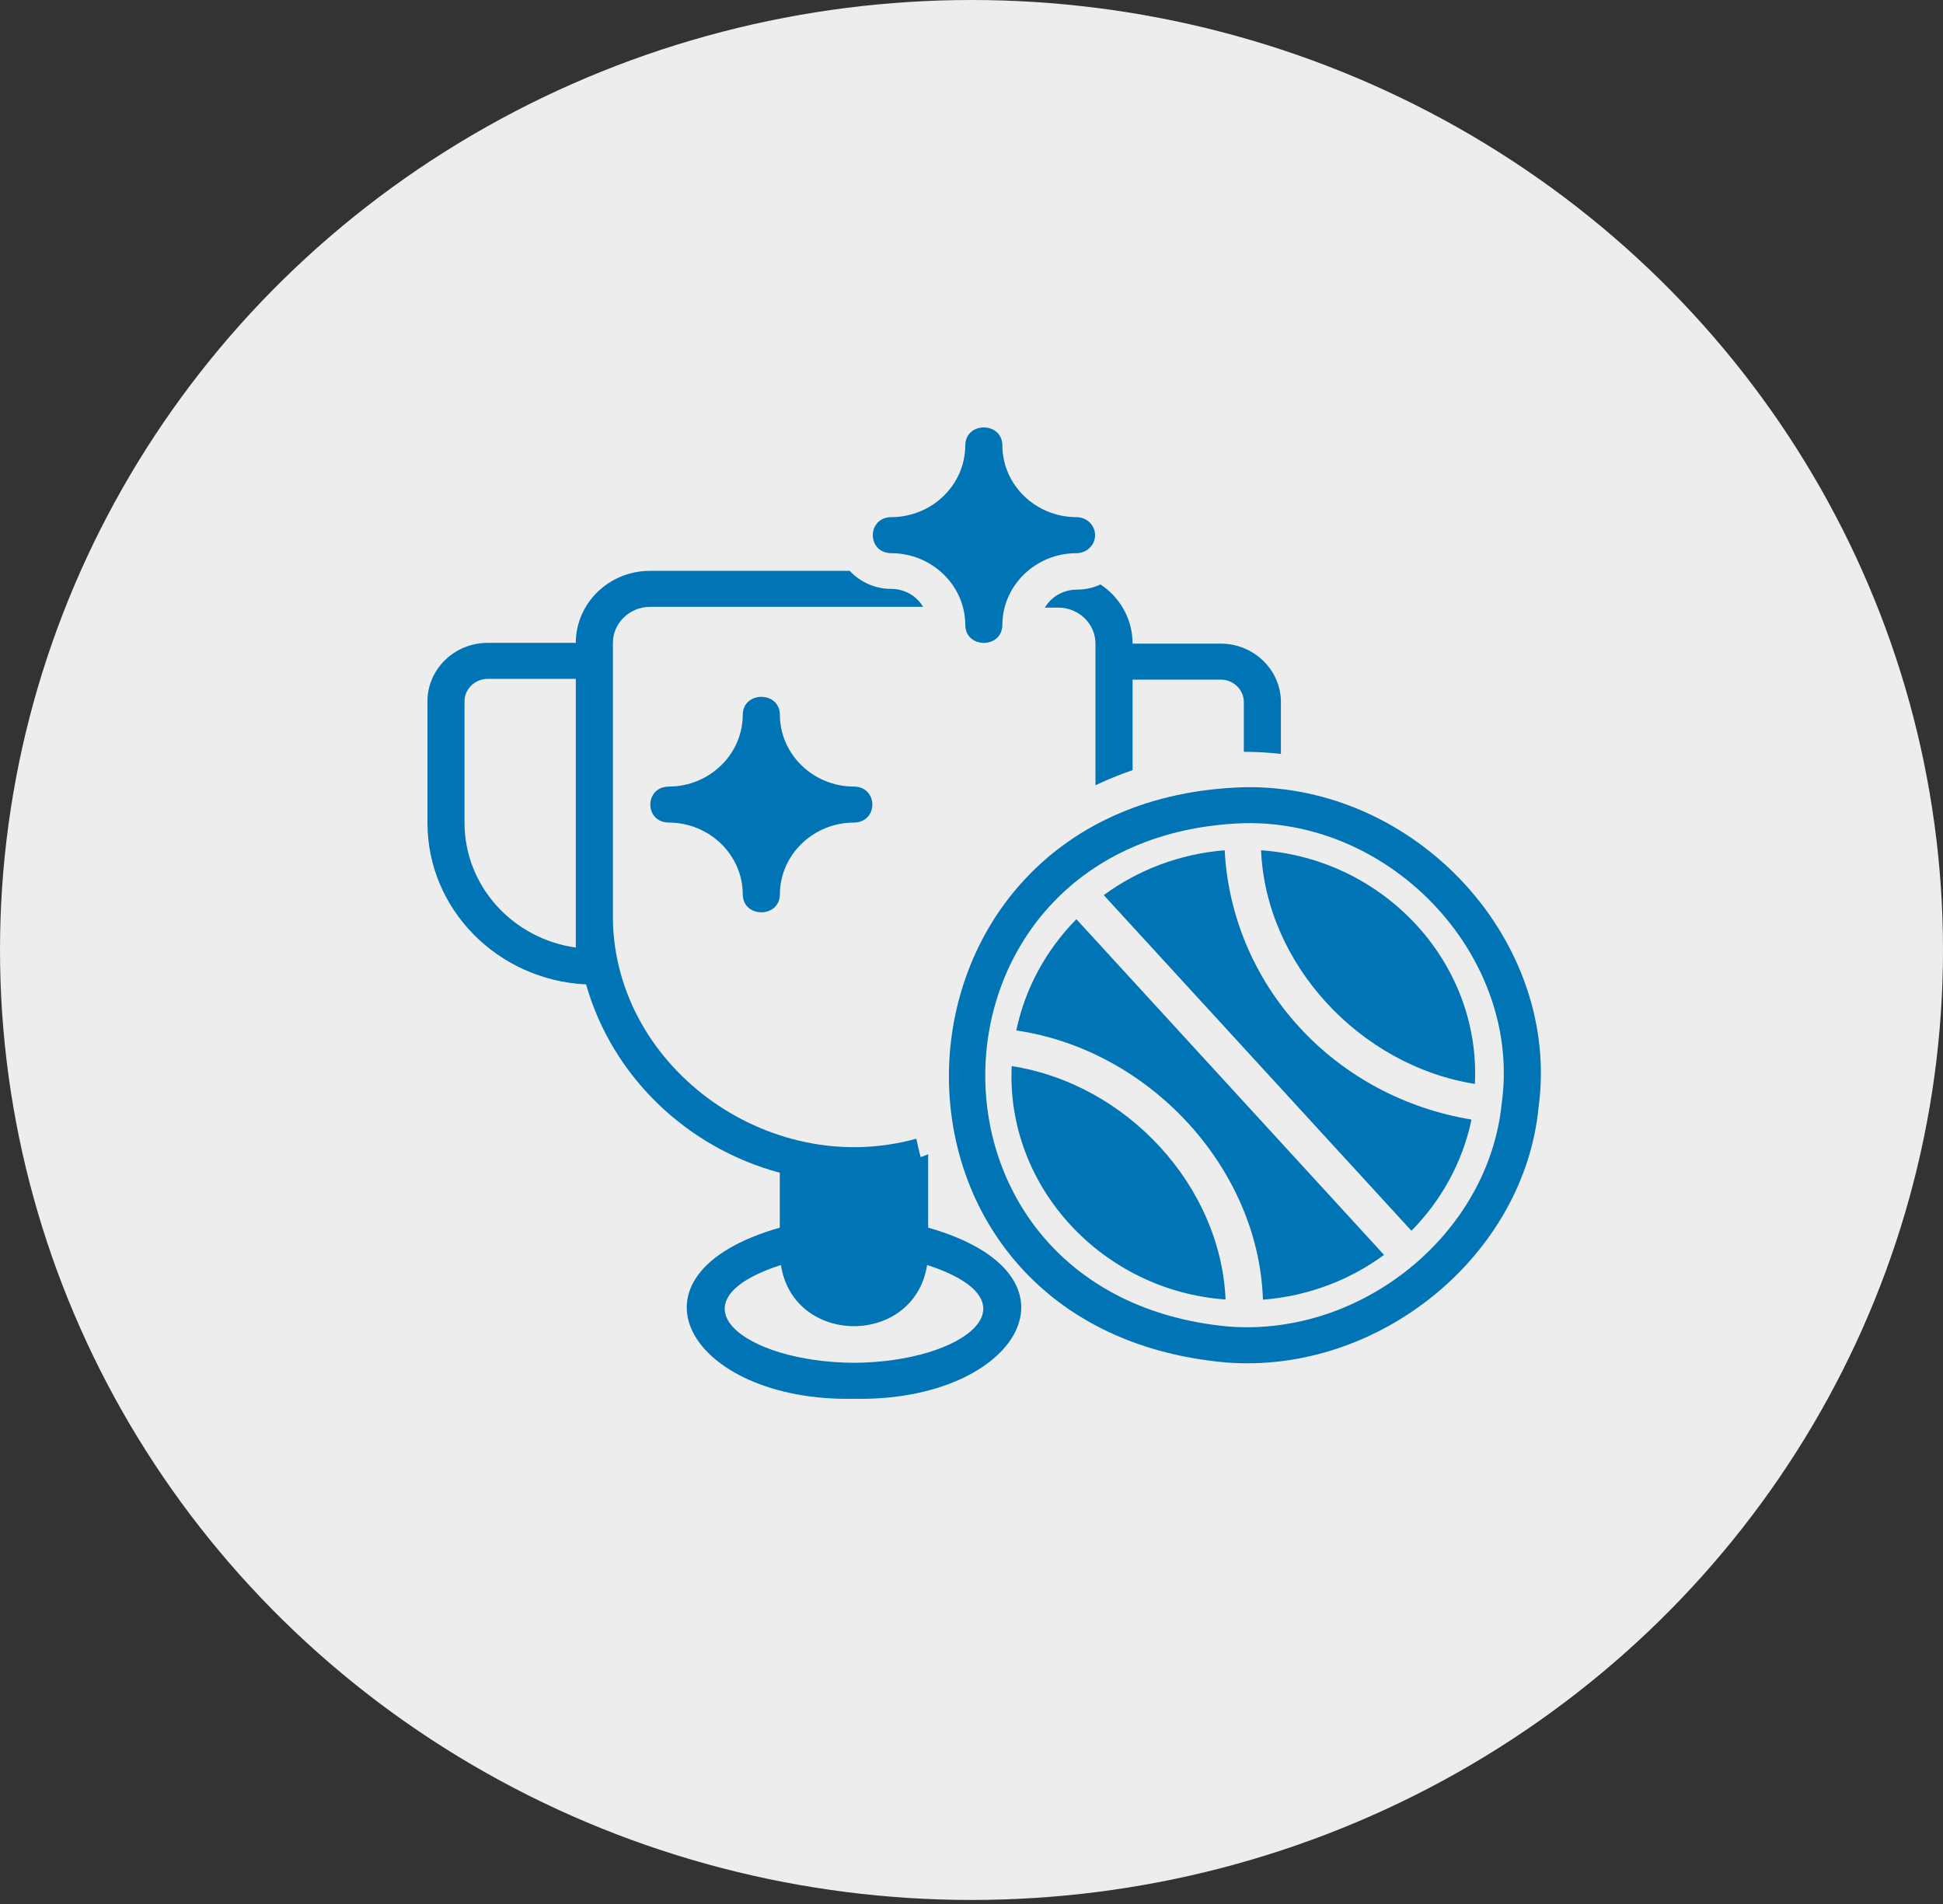 <svg width="50" height="49" viewBox="0 0 50 49" fill="none" xmlns="http://www.w3.org/2000/svg">
<rect x="0" y="0" width="50" height="49" fill="#333333" stroke="none"/>
<ellipse cx="25" cy="24.448" rx="25" ry="24.448" fill="#EDEDED"/>
<path d="M23.885 31.594V29.706C23.823 29.733 23.756 29.754 23.692 29.779C23.65 29.622 23.612 29.464 23.58 29.305C19.733 30.37 15.712 27.383 15.772 23.492C15.772 23.492 15.772 17.007 15.772 17.007V16.544C15.772 16.035 16.202 15.618 16.727 15.618H23.756C23.589 15.34 23.284 15.155 22.931 15.155C22.511 15.155 22.129 14.974 21.866 14.691H16.727C15.672 14.691 14.818 15.521 14.818 16.544H12.55C11.695 16.544 11 17.219 11 18.049V21.176C11 23.405 12.812 25.225 15.082 25.334C15.748 27.681 17.651 29.531 20.067 30.181V31.594C15.791 32.812 17.746 36.086 21.976 35.998C26.206 36.086 28.162 32.812 23.885 31.594ZM14.818 23.492V24.386C13.201 24.16 11.954 22.807 11.954 21.176V18.049C11.954 17.73 12.222 17.471 12.55 17.471H14.818V23.492ZM21.976 35.072C19.125 35.056 17.177 33.504 20.095 32.555C20.424 34.655 23.529 34.653 23.858 32.555C26.775 33.504 24.828 35.056 21.976 35.072Z" fill="#0074B5"/>
<path d="M32.962 19.403V18.069C32.962 17.24 32.266 16.564 31.412 16.564H29.145C29.145 15.929 28.82 15.373 28.319 15.04C28.138 15.128 27.928 15.174 27.713 15.174C27.36 15.174 27.054 15.359 26.887 15.637H27.236C27.761 15.637 28.19 16.054 28.19 16.564V20.209C28.5 20.061 28.82 19.931 29.145 19.82V17.49H31.412C31.741 17.49 32.008 17.75 32.008 18.069V19.348C32.328 19.348 32.648 19.366 32.962 19.403Z" fill="#0074B5"/>
<path d="M32.031 20.259C22.215 20.53 21.718 34.202 31.558 35.064C35.485 35.367 39.214 32.322 39.591 28.511C40.177 24.238 36.471 20.187 32.031 20.259ZM38.643 28.405C38.307 31.74 35.063 34.404 31.614 34.139C23.034 33.345 23.382 21.501 31.995 21.185C35.875 21.09 39.169 24.673 38.643 28.405Z" fill="#0074B5"/>
<path d="M20.069 18.39C20.059 17.783 19.125 17.78 19.114 18.39C19.114 19.412 18.258 20.243 17.206 20.243C16.58 20.253 16.577 21.159 17.206 21.169C18.258 21.169 19.114 22.001 19.114 23.022C19.125 23.63 20.058 23.632 20.069 23.022C20.069 22.001 20.925 21.169 21.978 21.169C22.604 21.16 22.606 20.253 21.978 20.243C20.925 20.243 20.069 19.412 20.069 18.39Z" fill="#0074B5"/>
<path d="M28.18 13.773C28.18 13.517 27.967 13.309 27.703 13.309C26.65 13.309 25.794 12.478 25.794 11.457C25.784 10.849 24.85 10.847 24.84 11.457C24.84 12.478 23.983 13.309 22.931 13.309C22.305 13.319 22.302 14.225 22.931 14.236C23.983 14.236 24.84 15.067 24.84 16.088C24.85 16.696 25.783 16.698 25.794 16.088C25.794 15.067 26.65 14.236 27.703 14.236C27.967 14.236 28.18 14.028 28.18 13.773Z" fill="#0074B5"/>
<path d="M26.035 27.436C25.886 30.555 28.381 33.219 31.538 33.443C31.412 30.523 29.005 27.901 26.035 27.436Z" fill="#0074B5"/>
<path d="M26.153 26.519C29.588 27.022 32.391 30.069 32.5 33.448C33.664 33.356 34.733 32.944 35.616 32.295L27.699 23.656C26.931 24.435 26.382 25.421 26.153 26.519Z" fill="#0074B5"/>
<path d="M33.433 26.431C32.269 25.162 31.601 23.55 31.515 21.882C30.351 21.975 29.282 22.392 28.403 23.036L36.321 31.674C37.089 30.896 37.638 29.91 37.867 28.812C36.163 28.534 34.593 27.7 33.433 26.431Z" fill="#0074B5"/>
<path d="M32.452 21.882C32.57 24.801 34.987 27.423 37.954 27.895C38.105 24.77 35.615 22.106 32.452 21.882Z" fill="#0074B5"/>
</svg>
